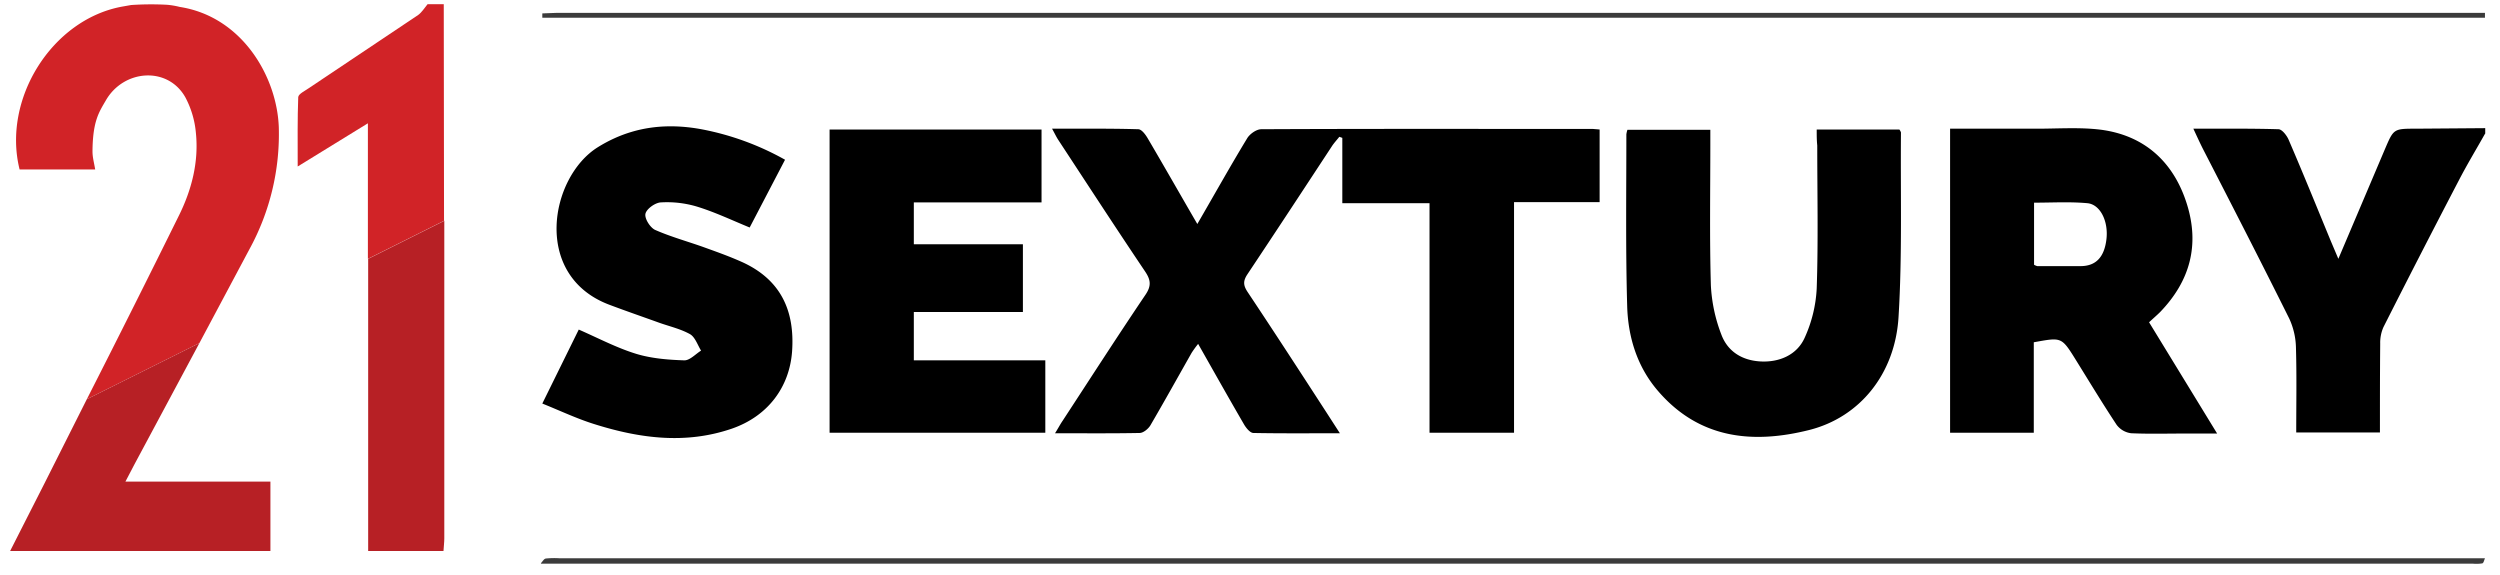 <?xml version="1.0" encoding="UTF-8" standalone="no"?>
<svg
   xmlns:dc="http://purl.org/dc/elements/1.1/"
   xmlns:cc="http://creativecommons.org/ns#"
   xmlns:rdf="http://www.w3.org/1999/02/22-rdf-syntax-ns#"
   xmlns:svg="http://www.w3.org/2000/svg"
   xmlns="http://www.w3.org/2000/svg"
   xmlns:sodipodi="http://sodipodi.sourceforge.net/DTD/sodipodi-0.dtd"
   xmlns:inkscape="http://www.inkscape.org/namespaces/inkscape"
   width="100"
   height="23"
   viewBox="0 0 75 17.25"
   version="1.1"
   id="svg20"
   sodipodi:docname="Grupo_Planeta_logo.svg"
   inkscape:version="1.0.1 (3bc2e813f5, 2020-09-07)">
  <title
     id="title13">21Sextury logo</title>
  <defs
     id="defs24" />
  <sodipodi:namedview
     pagecolor="#ffffff"
     bordercolor="#666666"
     borderopacity="1"
     objecttolerance="11.1"
     gridtolerance="13.2"
     guidetolerance="15.4"
     inkscape:pageopacity="0"
     inkscape:pageshadow="2"
     inkscape:window-width="1366"
     inkscape:window-height="745"
     id="namedview22"
     showgrid="false"
     units="px"
     showborder="true"
     inkscape:showpageshadow="false"
     inkscape:zoom="1"
     inkscape:cx="69.561313"
     inkscape:cy="-1.3485021"
     inkscape:window-x="-8"
     inkscape:window-y="-8"
     inkscape:window-maximized="1"
     inkscape:current-layer="svg20"
     inkscape:document-rotation="0" />
  <g
     id="#ffffffff" />
  <g
     id="g35"
     transform="matrix(0.108,0,0,0.108,78.095,19.51)">
    <path
       class="cls-1"
       d="M -32.835,-175.726 H -572.46 v -1.2 l 4.05,-0.15 h 535.575 v 1.5 z"
       id="path8"
       style="fill:#3b3b3b;stroke-width:0.75" />
    <path
       class="cls-1"
       d="m -572.835,-24.226 c 0.45,-0.45 0.825,-1.2 1.35,-1.275 a 23.4,23.4 0 0 1 3.75,-0.075 h 534.9 c -0.225,0.525 -0.375,1.35 -0.75,1.425 a 10.5,10.5 0 0 1 -2.625,0.075 H -572.835 Z"
       id="path10"
       style="fill:#3b3b3b;stroke-width:0.75" />
    <path
       id="path12"
       style="fill:#000000;stroke-width:0.75"
       d="m -537.672,-145.55 c -6.755,0.145 -13.226,1.957 -19.414,5.824 -13.275,8.325 -18.224,35.624 3.226,43.724 4.575,1.725 9.149,3.301 13.724,4.951 2.925,1.05 6.001,1.724 8.701,3.224 1.425,0.825 2.1,3 3.075,4.575 -1.575,0.975 -3.151,2.776 -4.726,2.701 -4.5,-0.15 -9.074,-0.525 -13.274,-1.8 -5.4,-1.65 -10.501,-4.35 -15.976,-6.75 l -10.125,20.55 c 5.025,2.025 9.601,4.2 14.401,5.7 12.6,3.975 25.35,5.699 38.25,1.274 9.975,-3.45 15.974,-11.475 16.724,-21.375 0.825,-11.4 -3.15,-20.024 -13.875,-24.899 -3.375,-1.5 -5.85,-2.4 -10.425,-4.05 -4.575,-1.65 -9.299,-2.925 -13.724,-4.875 -1.35,-0.6 -3,-3.15 -2.7,-4.5 0.3,-1.35 2.699,-3.074 4.274,-3.149 a 28.95,28.95 0 0 1 9.899,1.125 c 4.95,1.5 9.676,3.749 14.776,5.849 l 9.825,-18.825 a 76.5,76.5 0 0 0 -23.25,-8.476 c -3.188,-0.586 -6.316,-0.864 -9.387,-0.798 z m 504.911,0.5 -19.125,0.149 c -6.375,0 -6.299,-5.9e-4 -8.774,5.774 l -12.899,30.375 -2.101,-4.95 c -3.9,-9.45 -7.724,-18.899 -11.774,-28.274 -0.525,-1.125 -1.801,-2.776 -2.776,-2.776 -7.725,-0.225 -15.45,-0.149 -23.625,-0.149 0.975,2.1 1.725,3.749 2.55,5.399 8.1,15.75 16.2,31.501 24.075,47.326 a 20.175,20.175 0 0 1 1.875,8.174 c 0.225,7.875 0.075,15.676 0.075,23.476 h 23.25 c 0,-8.4 10e-4,-16.501 0.076,-24.601 a 10.8,10.8 0 0 1 0.899,-4.649 c 6.9,-13.65 13.9,-27.275 21,-40.875 2.25,-4.35 4.8,-8.55 7.2,-12.825 l 0.075,-0.075 z m -115.556,0.018 c -3,0.019 -6.019,0.132 -9.019,0.132 h -24.075 v 84.45 h 23.25 v -25.125 c 7.575,-1.35 7.651,-1.575 11.476,4.575 3.825,6.15 7.574,12.375 11.549,18.375 a 5.925,5.925 0 0 0 4.05,2.326 c 5.1,0.225 10.275,0.075 15.375,0.075 h 8.476 l -18.901,-30.901 c 1.275,-1.2 2.176,-1.949 3.076,-2.849 8.25,-8.55 11.024,-18.525 7.424,-30 -3.6,-11.475 -11.549,-18.975 -23.774,-20.625 -2.925,-0.375 -5.906,-0.451 -8.906,-0.432 z m -270.384,0.123 c -3.966,-0.009 -7.997,0.009 -12.16,0.009 0.75,1.35 1.124,2.175 1.649,3 8.025,12.225 15.976,24.451 24.151,36.601 1.575,2.325 1.874,3.974 0.149,6.524 -7.8,11.55 -15.374,23.324 -23.024,35.024 -0.675,0.975 -1.201,2.026 -2.101,3.451 8.25,0 15.901,0.074 23.476,-0.076 1.05,0 2.4,-1.124 3,-2.099 3.9,-6.675 7.649,-13.425 11.474,-20.175 a 29.85,29.85 0 0 1 1.8,-2.476 c 4.425,7.8 8.55,15.15 12.825,22.5 0.6,0.975 1.65,2.25 2.55,2.25 7.8,0.15 15.6,0.076 24,0.076 l -3.825,-5.925 c -7.2,-11.1 -14.4,-22.201 -21.75,-33.226 -1.2,-1.8 -1.426,-3 -0.151,-4.95 7.95,-11.925 15.826,-23.925 23.701,-35.925 0.6,-0.825 1.275,-1.575 1.875,-2.325 l 0.825,0.3 v 18.149 h 24.224 v 63.75 h 23.476 V -124.502 h 23.774 v -20.174 l -1.799,-0.151 c -30.675,0 -61.425,-0.075 -92.175,0.075 -1.35,0 -3.151,1.276 -3.901,2.476 -4.65,7.65 -9,15.451 -13.875,23.851 -4.875,-8.4 -9.224,-16.051 -13.724,-23.701 -0.6,-1.05 -1.725,-2.625 -2.7,-2.625 -3.9,-0.113 -7.8,-0.149 -11.766,-0.158 z m -73.96,0.234 v 84.224 h 59.925 v -20.099 h -36.526 v -13.425 h 30.3 v -18.825 h -30.3 v -11.625 h 35.476 v -20.25 z m 274.2,0 c 0,1.65 7.5e-4,2.999 0.151,4.424 0,13.275 0.299,26.55 -0.151,39.75 a 37.425,37.425 0 0 1 -3.3,13.576 c -2.175,4.95 -7.2,6.974 -12.375,6.674 -5.175,-0.3 -9.074,-2.849 -10.799,-7.424 a 43.875,43.875 0 0 1 -2.925,-13.726 c -0.375,-12.975 -0.151,-26.025 -0.151,-39 v -4.2 h -23.024 a 6.525,6.525 0 0 0 -0.3,1.274 c 0,15.9 -0.224,31.8 0.226,47.625 0.225,8.55 2.699,16.8 8.474,23.55 11.4,13.35 26.251,14.925 42.076,10.95 14.025,-3.525 23.85,-15.524 24.825,-31.349 1.05,-17.025 0.525,-34.2 0.675,-51.3 a 2.55,2.55 0 0 0 -0.451,-0.825 z m 69.709,20.229 c 1.849,0.013 3.688,0.076 5.517,0.245 3.6,0.375 5.85,5.1 5.25,10.05 -0.6,4.95 -2.925,7.425 -7.2,7.425 h -12 a 3.6,3.6 0 0 1 -0.901,-0.375 v -17.25 c 3.141,0 6.252,-0.117 9.334,-0.095 z" />
    <path
       class="cls-3"
       d="m -653.76,-111.526 a 66.525,66.525 0 0 0 8.1,-33.825 c -0.525,-14.025 -10.2,-30.675 -27.525,-33.375 a 21.375,21.375 0 0 0 -3.6,-0.6 82.95,82.95 0 0 0 -9.9,0.075 l -2.55,0.45 c -19.425,3.6 -33.3,25.65 -28.425,45.225 h 21 c -0.375,-2.175 -0.75,-3.375 -0.75,-5.1 0.075,-8.325 1.8,-10.8 3.675,-14.025 4.95,-8.7 17.25,-9.6 22.125,-0.9 a 25.8,25.8 0 0 1 2.925,9.9 c 0.825,8.1 -1.2,15.9 -4.8,23.1 q -12.6,25.5 -25.5,50.85 l 31.275,-15.6 z"
       id="path24"
       style="fill:#d12327;stroke-width:0.75" />
    <path
       class="cls-3"
       d="m -599.835,-179.476 h -4.5 c -0.825,0.975 -1.575,2.25 -2.625,3 l -30.375,20.325 c -1.05,0.75 -2.85,1.575 -2.925,2.475 -0.225,6 -0.15,12.075 -0.15,19.275 l 19.5,-12 v 37.65 l 21.15,-10.575 q 0,-30.075 -0.075,-60.15 z"
       id="path26"
       style="fill:#d12327;stroke-width:0.75" />
    <path
       class="cls-4"
       d="m -720.285,-27.601 h 72.3 v -19.275 h -40.275 l 2.55,-4.875 18,-33.6 -31.275,15.6 -11.925,23.7 c -3.075,6.15 -6.225,12.15 -9.375,18.45 z"
       id="path28"
       style="fill:#b72025;stroke-width:0.75" />
    <path
       class="cls-4"
       d="m -599.91,-27.601 c 0.075,-1.35 0.225,-2.4 0.225,-3.525 q 0,-42.375 0,-84.675 0,-1.8 0,-3.525 l -21.15,10.575 v 81.15 z"
       id="path30"
       style="fill:#b72025;stroke-width:0.75" />
  </g>
</svg>
